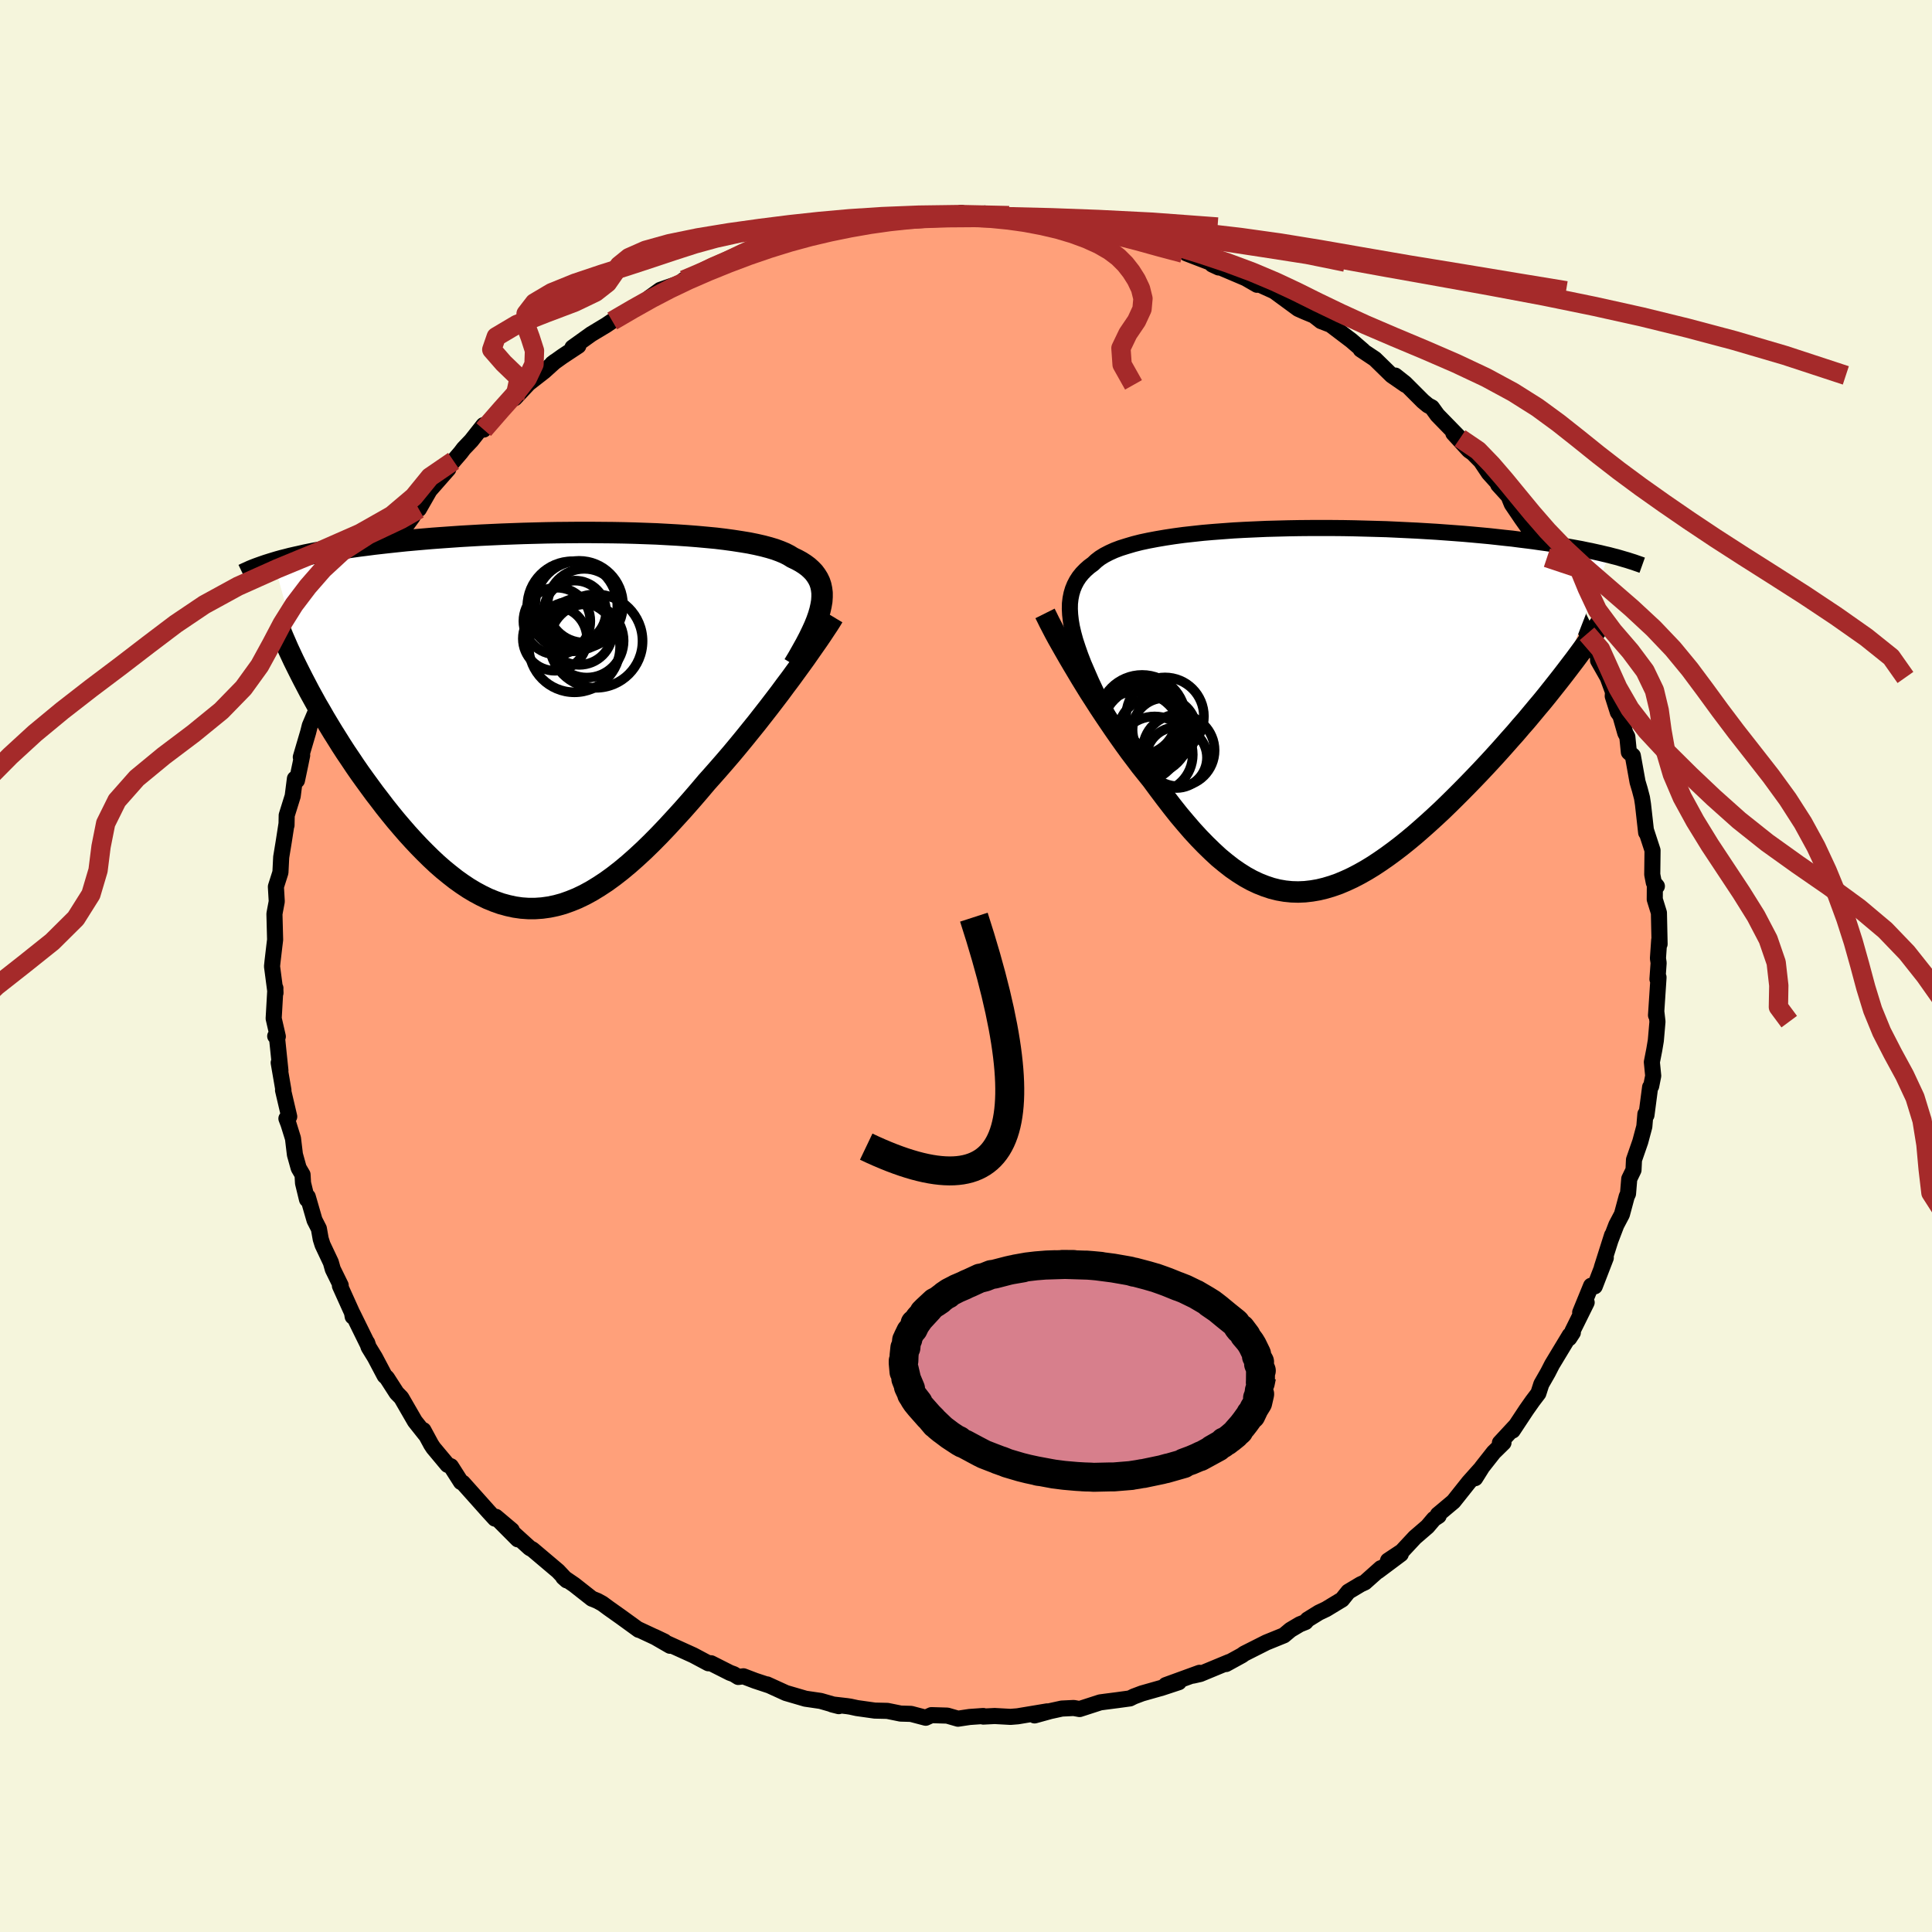 
  <svg viewBox="-100 -100 200 200" xmlns="http://www.w3.org/2000/svg" width="500" height="500" id="face-svg">
    <defs>
      <clipPath id="leftEyeClipPath">
        <polyline points="28.02,-11.86 28.1,-12.32 28.13,-12.77 28.13,-13.19 28.08,-13.59 28,-13.97 27.88,-14.33 27.71,-14.68 27.51,-15 27.28,-15.31 27,-15.6 26.69,-15.88 26.34,-16.14 25.95,-16.39 25.53,-16.62 25.07,-16.84 24.7,-17.07 24.27,-17.29 23.79,-17.49 23.25,-17.69 22.65,-17.87 22.01,-18.04 21.31,-18.2 20.57,-18.35 19.78,-18.48 18.94,-18.61 18.06,-18.73 17.15,-18.84 16.2,-18.93 15.21,-19.02 14.19,-19.1 13.15,-19.17 12.08,-19.23 10.99,-19.29 9.88,-19.33 8.75,-19.37 7.61,-19.4 6.46,-19.42 5.31,-19.43 4.15,-19.44 2.99,-19.44 1.82,-19.43 0.67,-19.42 -0.49,-19.4 -1.63,-19.37 -2.77,-19.34 -3.89,-19.3 -4.99,-19.26 -6.09,-19.21 -7.16,-19.16 -8.21,-19.1 -9.25,-19.04 -10.26,-18.97 -11.25,-18.9 -12.21,-18.83 -13.15,-18.75 -14.07,-18.67 -14.96,-18.59 -15.82,-18.5 -16.66,-18.41 -17.47,-18.32 -18.26,-18.23 -19.02,-18.13 -19.75,-18.04 -20.46,-17.94 -21.15,-17.84 -21.82,-17.74 -22.47,-17.64 -23.09,-17.53 -23.69,-17.42 -24.28,-17.32 -24.84,-17.21 -25.38,-17.1 -25.9,-16.98 -26.4,-16.87 -26.88,-16.76 -27.34,-16.64 -27.78,-16.53 -28.21,-16.41 -28.61,-16.29 -24.93,-2.97 -24.56,-2.3 -24.18,-1.61 -23.78,-0.93 -23.38,-0.23 -22.96,0.47 -22.53,1.18 -22.09,1.88 -21.64,2.6 -21.18,3.31 -20.7,4.02 -20.22,4.74 -19.73,5.45 -19.22,6.16 -18.71,6.86 -18.19,7.57 -17.65,8.27 -17.11,8.98 -16.55,9.68 -15.98,10.38 -15.4,11.06 -14.81,11.74 -14.21,12.4 -13.6,13.05 -12.98,13.68 -12.36,14.29 -11.73,14.88 -11.09,15.44 -10.44,15.97 -9.79,16.48 -9.13,16.95 -8.47,17.39 -7.8,17.79 -7.13,18.15 -6.45,18.48 -5.76,18.76 -5.08,19 -4.38,19.19 -3.69,19.34 -2.99,19.44 -2.28,19.49 -1.57,19.49 -0.85,19.44 -0.13,19.34 0.59,19.19 1.32,18.99 2.05,18.73 2.79,18.43 3.54,18.07 4.29,17.66 5.04,17.2 5.8,16.7 6.57,16.14 7.34,15.54 8.12,14.89 8.9,14.2 9.69,13.47 10.49,12.69 11.29,11.88 12.09,11.04 12.9,10.16 13.72,9.26 14.54,8.33 15.36,7.38 16.18,6.41 16.84,5.67 17.5,4.92 18.16,4.16 18.81,3.4 19.46,2.62 20.1,1.84 20.73,1.06 21.36,0.28 21.97,-0.5 22.58,-1.28 23.17,-2.05 23.75,-2.81 24.31,-3.57 24.86,-4.3 25.39,-5.03" />
      </clipPath>
      <clipPath id="rightEyeClipPath">
        <polyline points="-24.37,-7.81 -24.53,-8.5 -24.64,-9.15 -24.71,-9.77 -24.74,-10.35 -24.73,-10.91 -24.67,-11.43 -24.57,-11.93 -24.43,-12.4 -24.25,-12.84 -24.03,-13.26 -23.77,-13.66 -23.47,-14.03 -23.13,-14.38 -22.76,-14.71 -22.34,-15.02 -22.01,-15.33 -21.62,-15.63 -21.17,-15.91 -20.67,-16.17 -20.12,-16.42 -19.51,-16.65 -18.84,-16.86 -18.13,-17.07 -17.38,-17.26 -16.58,-17.43 -15.73,-17.59 -14.85,-17.74 -13.93,-17.88 -12.97,-18.01 -11.98,-18.12 -10.97,-18.23 -9.92,-18.32 -8.86,-18.4 -7.77,-18.48 -6.67,-18.54 -5.55,-18.59 -4.42,-18.64 -3.29,-18.67 -2.14,-18.7 -1,-18.72 0.15,-18.73 1.3,-18.73 2.44,-18.73 3.58,-18.72 4.7,-18.7 5.82,-18.67 6.92,-18.64 8.01,-18.61 9.09,-18.56 10.14,-18.51 11.18,-18.46 12.19,-18.4 13.19,-18.34 14.16,-18.27 15.11,-18.2 16.04,-18.13 16.94,-18.05 17.81,-17.97 18.67,-17.89 19.49,-17.8 20.3,-17.71 21.07,-17.63 21.83,-17.53 22.56,-17.44 23.27,-17.35 23.96,-17.25 24.62,-17.16 25.27,-17.06 25.89,-16.96 26.5,-16.86 27.08,-16.76 27.64,-16.66 28.19,-16.56 28.71,-16.45 29.22,-16.35 29.71,-16.24 30.17,-16.14 30.62,-16.03 31.06,-15.93 26.14,-3.27 25.66,-2.66 25.16,-2.03 24.66,-1.4 24.14,-0.76 23.6,-0.12 23.06,0.53 22.51,1.19 21.94,1.84 21.37,2.51 20.78,3.17 20.19,3.84 19.59,4.51 18.98,5.18 18.36,5.85 17.73,6.52 17.09,7.19 16.44,7.86 15.78,8.53 15.11,9.2 14.43,9.87 13.75,10.53 13.05,11.18 12.36,11.81 11.65,12.44 10.95,13.05 10.24,13.64 9.53,14.21 8.81,14.76 8.1,15.28 7.38,15.78 6.67,16.25 5.95,16.69 5.24,17.09 4.53,17.46 3.82,17.79 3.11,18.09 2.4,18.34 1.7,18.55 1,18.72 0.3,18.84 -0.4,18.92 -1.1,18.95 -1.79,18.93 -2.48,18.86 -3.17,18.74 -3.85,18.57 -4.54,18.34 -5.22,18.07 -5.9,17.75 -6.59,17.37 -7.27,16.94 -7.95,16.47 -8.63,15.94 -9.32,15.37 -10,14.74 -10.69,14.07 -11.38,13.36 -12.07,12.61 -12.76,11.81 -13.46,10.98 -14.15,10.11 -14.85,9.2 -15.55,8.27 -16.25,7.32 -16.82,6.61 -17.39,5.9 -17.94,5.17 -18.5,4.43 -19.05,3.67 -19.59,2.91 -20.12,2.15 -20.65,1.37 -21.17,0.6 -21.68,-0.17 -22.18,-0.95 -22.67,-1.71 -23.14,-2.47 -23.6,-3.22 -24.04,-3.96" />
      </clipPath>
      <filter id="fuzzy">
        <feTurbulence id="turbulence" baseFrequency="0.05" numOctaves="3" type="noise" result="noise" />
        <feDisplacementMap in="SourceGraphic" in2="noise" scale="2" />
      </filter>
      <linearGradient id="rainbowGradient" x1="0%" y1="0%" x2="100%" y2="0%">
        <stop offset="0%" style="stop-color: rgb(44, 34, 43); stop-opacity: 1" />
        <stop offset="50%" style="stop-color: rgb(165, 42, 42); stop-opacity: 1" />
        <stop offset="100%" style="stop-color: rgb(50, 205, 50); stop-opacity: 1" />
      </linearGradient>
    </defs>
    <rect x="-100" y="-100" width="100%" height="100%" fill="rgb(245, 245, 220)" />
    <polyline id="faceContour" points="71.7,-0.32 71.58,1.36 71.69,1.17 71.43,5.1 71.46,4.72 71.58,5.76 71.41,7.72 71.25,8.67 71,9.95 71.14,11.37 70.93,12.43 70.82,12.54 70.44,15.44 70.33,15.33 70.22,16.62 69.8,18.19 69.15,20.06 69.1,21.12 68.66,22.03 68.53,23.58 68.4,23.85 67.9,25.71 67.32,26.81 66.75,28.3 66.88,27.87 65.82,31.21 66.23,30.21 65.09,33.16 64.71,33.1 63.58,35.86 64.25,34.83 62.78,37.8 62.82,37.95 62.44,38.53 62.5,38.22 60.67,41.25 60.24,42.09 59.56,43.28 59.25,44.24 58.65,45.03 58.01,45.94 56.59,48.09 56.91,47.59 55.27,49.36 55.64,49.35 54.63,50.34 53.41,51.89 52.71,53.02 53.38,51.95 52.05,53.44 50.46,55.44 48.85,56.79 48.93,56.92 48.44,57.24 47.77,58.03 46.47,59.15 45.12,60.6 43.69,61.55 45.01,60.88 42.64,62.65 42.94,62.34 41.29,63.81 40.85,64.01 39.58,64.77 38.93,65.58 37.28,66.58 36.54,66.93 35.36,67.66 35.15,67.91 34.55,68.15 33.59,68.72 32.91,69.29 31.09,70.03 28.81,71.18 28.56,71.36 26.92,72.26 27.24,72.05 24.25,73.29 23.5,73.46 24.17,73.17 20.68,74.44 22.03,74.14 20.3,74.71 18.22,75.3 17.37,75.62 16.97,75.82 15.65,76 14.41,76.16 13.89,76.23 11.76,76.92 11.15,76.81 9.92,76.87 8.73,77.13 7.1,77.58 8.41,77.16 5.35,77.67 4.61,77.73 2.97,77.64 1.79,77.7 1.79,77.64 0.37,77.74 -0.83,77.92 -1.94,77.6 -3.58,77.55 -4.17,77.82 -5.69,77.42 -6.76,77.39 -8.14,77.11 -9.44,77.08 -11.29,76.82 -11.98,76.67 -12.31,76.62 -13.87,76.44 -13.17,76.62 -15.05,76.08 -16.62,75.85 -18.64,75.26 -20.59,74.37 -20.41,74.46 -21.83,73.99 -23.04,73.53 -23.57,73.6 -24.04,73.31 -24.43,73.17 -26.39,72.18 -26.67,72.18 -28.23,71.35 -31.23,69.99 -30.64,70.37 -32.25,69.44 -31.22,69.93 -33.96,68.65 -33.88,68.72 -35.7,67.4 -36.97,66.5 -37.65,66 -38.16,65.72 -38.73,65.49 -40.56,64.05 -41.69,63.28 -41.33,63.6 -42.23,62.64 -44.88,60.4 -45.16,60.25 -47.21,58.39 -46.4,59.35 -48.33,57.41 -47.02,58.41 -48.67,57.02 -48.76,57.21 -49.42,56.49 -52.09,53.5 -52.28,53.42 -53.32,51.79 -53.67,51.64 -55.14,49.88 -55.37,49.53 -56.17,48.05 -55.98,48.48 -57.05,47.13 -58.46,44.69 -58.94,44.2 -59.95,42.63 -60.18,42.42 -61.19,40.51 -61.84,39.45 -61.99,39 -62,39.04 -63.5,35.99 -63.49,36.29 -63.56,35.88 -64.81,33.11 -64.73,33.06 -65.55,31.39 -65.75,30.68 -66.61,28.86 -66.8,28.26 -66.99,27.19 -67.44,26.31 -68.14,23.89 -68.22,24.16 -68.63,22.47 -68.68,21.6 -69.08,20.92 -69.47,19.52 -69.67,17.85 -70.13,16.37 -70.35,15.79 -70.06,15.59 -70.7,12.86 -70.66,12.85 -71.15,10.01 -70.97,10.83 -71.34,7.27 -71.51,7.26 -71.24,7.3 -71.67,5.43 -71.49,2.29 -71.5,2.35 -71.48,2.78 -71.84,0.04 -71.79,-0.45 -71.6,-2.07 -71.52,-2.72 -71.59,-5.39 -71.53,-5.73 -71.35,-6.68 -71.44,-8.21 -70.97,-9.69 -70.89,-11.27 -70.63,-12.85 -70.35,-14.65 -70.34,-14.57 -70.32,-15.6 -69.7,-17.59 -69.47,-19.39 -69.26,-19.21 -68.91,-20.87 -68.72,-21.81 -68.86,-21.62 -68.1,-24.2 -67.93,-24.88 -67.33,-26.29 -66.61,-28.55 -66.49,-28.99 -65.36,-31.38 -65.41,-31.55 -64.84,-33.44 -65.19,-32.35 -64.19,-34.17 -63.44,-36.52 -62.28,-38.49 -62.19,-38.89 -62.03,-39.33 -60.97,-40.61 -61.39,-40.03 -60.63,-41.51 -60.22,-42.54 -59.42,-43.48 -58.43,-45.12 -58.39,-45 -57.29,-46.5 -55.85,-49.03 -56.64,-47.3 -55.53,-49.24 -53.59,-51.45 -53.63,-51.62 -53.05,-52.29 -52.31,-53.15 -52,-53.56 -51.21,-54.39 -49.95,-55.99 -49.93,-55.53 -48.33,-57.29 -47.54,-58.39 -47.01,-58.82 -46.71,-58.78 -45.29,-60.3 -43.67,-61.56 -42.54,-62.58 -42.83,-62.36 -41.78,-63.11 -40.13,-64.2 -40.74,-64.02 -38.8,-65.41 -37.24,-66.35 -36.62,-66.77 -35.38,-67.45 -34.15,-68.21 -33.08,-68.88 -32.75,-69.2 -31.65,-69.99 -29.75,-70.65 -29.72,-70.55 -29.21,-71.02 -28.78,-71.08 -27.77,-71.66 -25.56,-72.66 -23.14,-73.4 -23.33,-73.45 -21.76,-74.18 -20.7,-74.51 -20.6,-74.56 -19.74,-74.98 -17.31,-75.47 -16.52,-75.55 -15.78,-75.98 -13.93,-76.24 -12.11,-76.51 -12.25,-76.48 -12.58,-76.68 -8.25,-77.4 -8.8,-77 -7.73,-77.41 -6,-77.55 -4.88,-77.5 -5.35,-77.7 -2.61,-77.54 -3.26,-77.69 -1.17,-77.58 -0.48,-77.96 -0.04,-77.83 2.07,-77.68 1.93,-77.9 4.77,-77.46 7.09,-77.43 6.25,-77.4 7.99,-77.48 9.04,-77.2 10.43,-76.8 12.62,-76.5 13.13,-76.31 11.92,-76.72 13.4,-76.46 15.1,-75.88 16.3,-75.82 18.39,-75.05 18.39,-75.15 20.48,-74.43 20.19,-74.82 23.08,-73.79 22.82,-73.77 25.19,-72.86 26.16,-72.31 25.49,-72.62 26.41,-72.28 28.95,-71.2 30.13,-70.52 29.44,-70.97 31.8,-69.9 31.95,-69.82 34.39,-68.03 35.04,-67.74 36.03,-67.33 36.01,-67.34 36.75,-66.76 37.74,-66.38 39.89,-64.75 41.11,-63.7 40.86,-63.82 42.33,-62.84 44.07,-61.14 45.49,-60.16 44.44,-61.12 45.45,-60.32 47.3,-58.47 47.82,-58.04 48.23,-57.82 48.8,-57.03 51.14,-54.63 50.45,-55.15 52.07,-53.38 52.47,-53.1 53.29,-52.27 54.12,-51.03 55.23,-49.8 55.09,-49.83 56.17,-48.64 56.3,-48.31 56.5,-47.82 57.53,-46.3 59.1,-44.08 59.58,-43.13 60.14,-42.27 60.88,-41.27 60.17,-42.24 61.88,-39.52 62.37,-38.49 63.4,-36.76 63.1,-36.78 64.29,-34.39 64.81,-33.34 64.92,-32.64 65.43,-32.39 65.43,-31.63 66.43,-29.87 66.98,-28.37 66.95,-27.94 67.48,-26.27 67.74,-25.91 68.25,-24.12 68.46,-23.73 68.62,-22.13 69.03,-21.77 69.52,-19.05 69.75,-18.28 69.98,-17.4 70.08,-16.75 70.41,-13.81 70.42,-13.96 71.07,-11.97 71.04,-9.47 71.2,-8.64 71.52,-8.26 71.31,-8.24 71.3,-6.9 71.73,-5.51 71.8,-2.27 71.76,-2.69 71.63,-0.79 71.7,-0.32 71.58,1.36" fill="rgb(255, 160, 122)" stroke="black" stroke-width="1.667" stroke-linejoin="round" filter="url(#fuzzy)" />
    <g transform="translate(35.49 -26.61)">
      <polyline id="rightCountour" points="-24.37,-7.81 -24.53,-8.5 -24.64,-9.15 -24.71,-9.77 -24.74,-10.35 -24.73,-10.91 -24.67,-11.43 -24.57,-11.93 -24.43,-12.4 -24.25,-12.84 -24.03,-13.26 -23.77,-13.66 -23.47,-14.03 -23.13,-14.38 -22.76,-14.71 -22.34,-15.02 -22.01,-15.33 -21.62,-15.63 -21.17,-15.91 -20.67,-16.17 -20.12,-16.42 -19.51,-16.65 -18.84,-16.86 -18.13,-17.07 -17.38,-17.26 -16.58,-17.43 -15.73,-17.59 -14.85,-17.74 -13.93,-17.88 -12.97,-18.01 -11.98,-18.12 -10.97,-18.23 -9.92,-18.32 -8.86,-18.4 -7.77,-18.48 -6.67,-18.54 -5.55,-18.59 -4.42,-18.64 -3.29,-18.67 -2.14,-18.7 -1,-18.72 0.15,-18.73 1.3,-18.73 2.44,-18.73 3.58,-18.72 4.7,-18.7 5.82,-18.67 6.92,-18.64 8.01,-18.61 9.09,-18.56 10.14,-18.51 11.18,-18.46 12.19,-18.4 13.19,-18.34 14.16,-18.27 15.11,-18.2 16.04,-18.13 16.94,-18.05 17.81,-17.97 18.67,-17.89 19.49,-17.8 20.3,-17.71 21.07,-17.63 21.83,-17.53 22.56,-17.44 23.27,-17.35 23.96,-17.25 24.62,-17.16 25.27,-17.06 25.89,-16.96 26.5,-16.86 27.08,-16.76 27.64,-16.66 28.19,-16.56 28.71,-16.45 29.22,-16.35 29.71,-16.24 30.17,-16.14 30.62,-16.03 31.06,-15.93 26.14,-3.27 25.66,-2.66 25.16,-2.03 24.66,-1.4 24.14,-0.76 23.6,-0.12 23.06,0.53 22.51,1.19 21.94,1.84 21.37,2.51 20.78,3.17 20.19,3.84 19.59,4.51 18.98,5.18 18.36,5.85 17.73,6.52 17.09,7.19 16.44,7.86 15.78,8.53 15.11,9.2 14.43,9.87 13.75,10.53 13.05,11.18 12.36,11.81 11.65,12.44 10.95,13.05 10.24,13.64 9.53,14.21 8.81,14.76 8.1,15.28 7.38,15.78 6.67,16.25 5.95,16.69 5.24,17.09 4.53,17.46 3.82,17.79 3.11,18.09 2.4,18.34 1.7,18.55 1,18.72 0.3,18.84 -0.4,18.92 -1.1,18.95 -1.79,18.93 -2.48,18.86 -3.17,18.74 -3.85,18.57 -4.54,18.34 -5.22,18.07 -5.9,17.75 -6.59,17.37 -7.27,16.94 -7.95,16.47 -8.63,15.94 -9.32,15.37 -10,14.74 -10.69,14.07 -11.38,13.36 -12.07,12.61 -12.76,11.81 -13.46,10.98 -14.15,10.11 -14.85,9.2 -15.55,8.27 -16.25,7.32 -16.82,6.61 -17.39,5.9 -17.94,5.17 -18.5,4.43 -19.05,3.67 -19.59,2.91 -20.12,2.15 -20.65,1.37 -21.17,0.6 -21.68,-0.17 -22.18,-0.95 -22.67,-1.71 -23.14,-2.47 -23.6,-3.22 -24.04,-3.96" fill="white" stroke="white" stroke-width="0" stroke-linejoin="round" filter="url(#fuzzy)" />
    </g>
    <g transform="translate(-43.03 -25.44)">
      <polyline id="leftCountour" points="28.02,-11.86 28.1,-12.32 28.13,-12.77 28.13,-13.19 28.08,-13.59 28,-13.97 27.88,-14.33 27.71,-14.68 27.51,-15 27.28,-15.31 27,-15.6 26.69,-15.88 26.34,-16.14 25.95,-16.39 25.53,-16.62 25.07,-16.84 24.7,-17.07 24.27,-17.29 23.79,-17.49 23.25,-17.69 22.65,-17.87 22.01,-18.04 21.31,-18.2 20.57,-18.35 19.78,-18.48 18.94,-18.61 18.06,-18.73 17.15,-18.84 16.2,-18.93 15.21,-19.02 14.19,-19.1 13.15,-19.17 12.08,-19.23 10.99,-19.29 9.88,-19.33 8.75,-19.37 7.61,-19.4 6.46,-19.42 5.31,-19.43 4.15,-19.44 2.99,-19.44 1.82,-19.43 0.67,-19.42 -0.49,-19.4 -1.63,-19.37 -2.77,-19.34 -3.89,-19.3 -4.99,-19.26 -6.09,-19.21 -7.16,-19.16 -8.21,-19.1 -9.25,-19.04 -10.26,-18.97 -11.25,-18.9 -12.21,-18.83 -13.15,-18.75 -14.07,-18.67 -14.96,-18.59 -15.82,-18.5 -16.66,-18.41 -17.47,-18.32 -18.26,-18.23 -19.02,-18.13 -19.75,-18.04 -20.46,-17.94 -21.15,-17.84 -21.82,-17.74 -22.47,-17.64 -23.09,-17.53 -23.69,-17.42 -24.28,-17.32 -24.84,-17.21 -25.38,-17.1 -25.9,-16.98 -26.4,-16.87 -26.88,-16.76 -27.34,-16.64 -27.78,-16.53 -28.21,-16.41 -28.61,-16.29 -24.93,-2.97 -24.56,-2.3 -24.18,-1.61 -23.78,-0.93 -23.38,-0.23 -22.96,0.47 -22.53,1.18 -22.09,1.88 -21.64,2.6 -21.18,3.31 -20.7,4.02 -20.22,4.74 -19.73,5.45 -19.22,6.16 -18.71,6.86 -18.19,7.57 -17.65,8.27 -17.11,8.98 -16.55,9.68 -15.98,10.38 -15.4,11.06 -14.81,11.74 -14.21,12.4 -13.6,13.05 -12.98,13.68 -12.36,14.29 -11.73,14.88 -11.09,15.44 -10.44,15.97 -9.79,16.48 -9.13,16.95 -8.47,17.39 -7.8,17.79 -7.13,18.15 -6.45,18.48 -5.76,18.76 -5.08,19 -4.38,19.19 -3.69,19.34 -2.99,19.44 -2.28,19.49 -1.57,19.49 -0.85,19.44 -0.13,19.34 0.59,19.19 1.32,18.99 2.05,18.73 2.79,18.43 3.54,18.07 4.29,17.66 5.04,17.2 5.8,16.7 6.57,16.14 7.34,15.54 8.12,14.89 8.9,14.2 9.69,13.47 10.49,12.69 11.29,11.88 12.09,11.04 12.9,10.16 13.72,9.26 14.54,8.33 15.36,7.38 16.18,6.41 16.84,5.67 17.5,4.92 18.16,4.16 18.81,3.4 19.46,2.62 20.1,1.84 20.73,1.06 21.36,0.28 21.97,-0.5 22.58,-1.28 23.17,-2.05 23.75,-2.81 24.31,-3.57 24.86,-4.3 25.39,-5.03" fill="white" stroke="white" stroke-width="0" stroke-linejoin="round" filter="url(#fuzzy)" />
    </g>
    <g transform="translate(35.49 -26.61)">
      <polyline id="rightUpper" points="-20.44,1.37 -21.02,0.24 -21.56,-0.84 -22.06,-1.87 -22.52,-2.85 -22.93,-3.79 -23.31,-4.67 -23.64,-5.52 -23.92,-6.32 -24.17,-7.08 -24.37,-7.81 -24.53,-8.5 -24.64,-9.15 -24.71,-9.77 -24.74,-10.35 -24.73,-10.91 -24.67,-11.43 -24.57,-11.93 -24.43,-12.4 -24.25,-12.84 -24.03,-13.26 -23.77,-13.66 -23.47,-14.03 -23.13,-14.38 -22.76,-14.71 -22.34,-15.02 -22.01,-15.33 -21.62,-15.63 -21.17,-15.91 -20.67,-16.17 -20.12,-16.42 -19.51,-16.65 -18.84,-16.86 -18.13,-17.07 -17.38,-17.26 -16.58,-17.43 -15.73,-17.59 -14.85,-17.74 -13.93,-17.88 -12.97,-18.01 -11.98,-18.12 -10.97,-18.23 -9.92,-18.32 -8.86,-18.4 -7.77,-18.48 -6.67,-18.54 -5.55,-18.59 -4.42,-18.64 -3.29,-18.67 -2.14,-18.7 -1,-18.72 0.15,-18.73 1.3,-18.73 2.44,-18.73 3.58,-18.72 4.7,-18.7 5.82,-18.67 6.92,-18.64 8.01,-18.61 9.09,-18.56 10.14,-18.51 11.18,-18.46 12.19,-18.4 13.19,-18.34 14.16,-18.27 15.11,-18.2 16.04,-18.13 16.94,-18.05 17.81,-17.97 18.67,-17.89 19.49,-17.8 20.3,-17.71 21.07,-17.63 21.83,-17.53 22.56,-17.44 23.27,-17.35 23.96,-17.25 24.62,-17.16 25.27,-17.06 25.89,-16.96 26.5,-16.86 27.08,-16.76 27.64,-16.66 28.19,-16.56 28.71,-16.45 29.22,-16.35 29.71,-16.24 30.17,-16.14 30.62,-16.03 31.06,-15.93 31.47,-15.82 31.87,-15.72 32.25,-15.61 32.62,-15.5 32.97,-15.4 33.31,-15.29 33.63,-15.19 33.94,-15.08 34.23,-14.98 34.51,-14.88" fill="none" stroke="black" stroke-width="1.667" stroke-linejoin="round" filter="url(#fuzzy)" />
      <polyline id="rightLower" points="-27.31,-9.89 -27.1,-9.47 -26.87,-9 -26.6,-8.48 -26.31,-7.92 -25.99,-7.33 -25.64,-6.71 -25.27,-6.06 -24.88,-5.38 -24.47,-4.68 -24.04,-3.96 -23.6,-3.22 -23.14,-2.47 -22.67,-1.71 -22.18,-0.95 -21.68,-0.17 -21.17,0.6 -20.65,1.37 -20.12,2.15 -19.59,2.91 -19.05,3.67 -18.5,4.43 -17.94,5.17 -17.39,5.9 -16.82,6.61 -16.25,7.32 -15.55,8.27 -14.85,9.2 -14.15,10.11 -13.46,10.98 -12.76,11.81 -12.07,12.61 -11.38,13.36 -10.69,14.07 -10,14.74 -9.32,15.37 -8.63,15.94 -7.95,16.47 -7.27,16.94 -6.59,17.37 -5.9,17.75 -5.22,18.07 -4.54,18.34 -3.85,18.57 -3.17,18.74 -2.48,18.86 -1.79,18.93 -1.1,18.95 -0.4,18.92 0.3,18.84 1,18.72 1.7,18.55 2.4,18.34 3.11,18.09 3.82,17.79 4.53,17.46 5.24,17.09 5.95,16.69 6.67,16.25 7.38,15.78 8.1,15.28 8.81,14.76 9.53,14.21 10.24,13.64 10.95,13.05 11.65,12.44 12.36,11.81 13.05,11.18 13.75,10.53 14.43,9.87 15.11,9.2 15.78,8.53 16.44,7.86 17.09,7.19 17.73,6.52 18.36,5.85 18.98,5.18 19.59,4.51 20.19,3.84 20.78,3.17 21.37,2.51 21.94,1.84 22.51,1.19 23.06,0.53 23.6,-0.12 24.14,-0.76 24.66,-1.4 25.16,-2.03 25.66,-2.66 26.14,-3.27 26.61,-3.88 27.06,-4.47 27.51,-5.06 27.94,-5.64 28.35,-6.2 28.75,-6.76 29.14,-7.31 29.51,-7.84 29.88,-8.37 30.22,-8.89" fill="none" stroke="black" stroke-width="2.222" stroke-linejoin="round" filter="url(#fuzzy)" />
      <circle r="3.72" cx="-13.478" cy="4.289" stroke="black" fill="none" stroke-width="1.0" filter="url(#fuzzy)" clip-path="url(#rightEyeClipPath)" /><circle r="3.59" cx="-16.143" cy="2.439" stroke="black" fill="none" stroke-width="1.0" filter="url(#fuzzy)" clip-path="url(#rightEyeClipPath)" /><circle r="3.946" cx="-15.963" cy="4.724" stroke="black" fill="none" stroke-width="1.0" filter="url(#fuzzy)" clip-path="url(#rightEyeClipPath)" /><circle r="4.498" cx="-17.258" cy="0.979" stroke="black" fill="none" stroke-width="1.0" filter="url(#fuzzy)" clip-path="url(#rightEyeClipPath)" /><circle r="4.736" cx="-17.818" cy="2.934" stroke="black" fill="none" stroke-width="1.0" filter="url(#fuzzy)" clip-path="url(#rightEyeClipPath)" /><circle r="4.618" cx="-16.848" cy="2.279" stroke="black" fill="none" stroke-width="1.0" filter="url(#fuzzy)" clip-path="url(#rightEyeClipPath)" /><circle r="4.026" cx="-14.888" cy="0.764" stroke="black" fill="none" stroke-width="1.0" filter="url(#fuzzy)" clip-path="url(#rightEyeClipPath)" /><circle r="3.146" cx="-13.688" cy="5.034" stroke="black" fill="none" stroke-width="1.0" filter="url(#fuzzy)" clip-path="url(#rightEyeClipPath)" /><circle r="3.298" cx="-14.953" cy="2.169" stroke="black" fill="none" stroke-width="1.0" filter="url(#fuzzy)" clip-path="url(#rightEyeClipPath)" /><circle r="3.864" cx="-17.548" cy="0.899" stroke="black" fill="none" stroke-width="1.0" filter="url(#fuzzy)" clip-path="url(#rightEyeClipPath)" />
      </g>
    <g transform="translate(-43.03 -25.44)">
      <polyline id="leftUpper" points="25.2,-5.75 25.65,-6.5 26.05,-7.21 26.43,-7.89 26.77,-8.54 27.07,-9.16 27.34,-9.75 27.57,-10.32 27.76,-10.86 27.91,-11.37 28.02,-11.86 28.1,-12.32 28.13,-12.77 28.13,-13.19 28.08,-13.59 28,-13.97 27.88,-14.33 27.71,-14.68 27.51,-15 27.28,-15.31 27,-15.6 26.69,-15.88 26.34,-16.14 25.95,-16.39 25.53,-16.62 25.07,-16.84 24.7,-17.07 24.27,-17.29 23.79,-17.49 23.25,-17.69 22.65,-17.87 22.01,-18.04 21.31,-18.2 20.57,-18.35 19.78,-18.48 18.94,-18.61 18.06,-18.73 17.15,-18.84 16.2,-18.93 15.21,-19.02 14.19,-19.1 13.15,-19.17 12.08,-19.23 10.99,-19.29 9.88,-19.33 8.75,-19.37 7.61,-19.4 6.46,-19.42 5.31,-19.43 4.15,-19.44 2.99,-19.44 1.82,-19.43 0.67,-19.42 -0.49,-19.4 -1.63,-19.37 -2.77,-19.34 -3.89,-19.3 -4.99,-19.26 -6.09,-19.21 -7.16,-19.16 -8.21,-19.1 -9.25,-19.04 -10.26,-18.97 -11.25,-18.9 -12.21,-18.83 -13.15,-18.75 -14.07,-18.67 -14.96,-18.59 -15.82,-18.5 -16.66,-18.41 -17.47,-18.32 -18.26,-18.23 -19.02,-18.13 -19.75,-18.04 -20.46,-17.94 -21.15,-17.84 -21.82,-17.74 -22.47,-17.64 -23.09,-17.53 -23.69,-17.42 -24.28,-17.32 -24.84,-17.21 -25.38,-17.1 -25.9,-16.98 -26.4,-16.87 -26.88,-16.76 -27.34,-16.64 -27.78,-16.53 -28.21,-16.41 -28.61,-16.29 -29,-16.17 -29.38,-16.05 -29.73,-15.93 -30.07,-15.81 -30.4,-15.69 -30.71,-15.57 -31,-15.45 -31.28,-15.32 -31.55,-15.2 -31.8,-15.08" fill="none" stroke="black" stroke-width="2.222" stroke-linejoin="round" filter="url(#fuzzy)" />
      <polyline id="leftLower" points="29.28,-10.71 29.04,-10.31 28.76,-9.87 28.44,-9.39 28.09,-8.86 27.71,-8.3 27.29,-7.7 26.85,-7.07 26.39,-6.41 25.9,-5.73 25.39,-5.03 24.86,-4.3 24.31,-3.57 23.75,-2.81 23.17,-2.05 22.58,-1.28 21.97,-0.5 21.36,0.28 20.73,1.06 20.1,1.84 19.46,2.62 18.81,3.4 18.16,4.16 17.5,4.92 16.84,5.67 16.18,6.41 15.36,7.38 14.54,8.33 13.72,9.26 12.9,10.16 12.09,11.04 11.29,11.88 10.49,12.69 9.69,13.47 8.9,14.2 8.12,14.89 7.34,15.54 6.57,16.14 5.8,16.7 5.04,17.2 4.29,17.66 3.54,18.07 2.79,18.43 2.05,18.73 1.32,18.99 0.59,19.19 -0.13,19.34 -0.85,19.44 -1.57,19.49 -2.28,19.49 -2.99,19.44 -3.69,19.34 -4.38,19.19 -5.08,19 -5.76,18.76 -6.45,18.48 -7.13,18.15 -7.8,17.79 -8.47,17.39 -9.13,16.95 -9.79,16.48 -10.44,15.97 -11.09,15.44 -11.73,14.88 -12.36,14.29 -12.98,13.68 -13.6,13.05 -14.21,12.4 -14.81,11.74 -15.4,11.06 -15.98,10.38 -16.55,9.68 -17.11,8.98 -17.65,8.27 -18.19,7.57 -18.71,6.86 -19.22,6.16 -19.73,5.45 -20.22,4.74 -20.7,4.02 -21.18,3.31 -21.64,2.6 -22.09,1.88 -22.53,1.18 -22.96,0.47 -23.38,-0.23 -23.78,-0.93 -24.18,-1.61 -24.56,-2.3 -24.93,-2.97 -25.28,-3.64 -25.62,-4.29 -25.95,-4.94 -26.27,-5.58 -26.58,-6.21 -26.87,-6.83 -27.15,-7.43 -27.41,-8.03 -27.67,-8.62 -27.91,-9.2" fill="none" stroke="black" stroke-width="2.222" stroke-linejoin="round" filter="url(#fuzzy)" />
      <circle r="4.834" cx="4.712" cy="-8.193" stroke="black" fill="none" stroke-width="1.0" filter="url(#fuzzy)" clip-path="url(#leftEyeClipPath)" /><circle r="3.808" cx="3.777" cy="-8.223" stroke="black" fill="none" stroke-width="1.0" filter="url(#fuzzy)" clip-path="url(#leftEyeClipPath)" /><circle r="4.542" cx="2.977" cy="-11.958" stroke="black" fill="none" stroke-width="1.0" filter="url(#fuzzy)" clip-path="url(#leftEyeClipPath)" /><circle r="3.224" cx="2.547" cy="-11.233" stroke="black" fill="none" stroke-width="1.0" filter="url(#fuzzy)" clip-path="url(#leftEyeClipPath)" /><circle r="4.728" cx="2.497" cy="-7.623" stroke="black" fill="none" stroke-width="1.0" filter="url(#fuzzy)" clip-path="url(#leftEyeClipPath)" /><circle r="3.82" cx="3.517" cy="-11.858" stroke="black" fill="none" stroke-width="1.0" filter="url(#fuzzy)" clip-path="url(#leftEyeClipPath)" /><circle r="3.462" cx="0.677" cy="-10.263" stroke="black" fill="none" stroke-width="1.0" filter="url(#fuzzy)" clip-path="url(#leftEyeClipPath)" /><circle r="3.322" cx="0.477" cy="-8.448" stroke="black" fill="none" stroke-width="1.0" filter="url(#fuzzy)" clip-path="url(#leftEyeClipPath)" /><circle r="3.442" cx="2.992" cy="-9.178" stroke="black" fill="none" stroke-width="1.0" filter="url(#fuzzy)" clip-path="url(#leftEyeClipPath)" /><circle r="4.66" cx="2.277" cy="-11.798" stroke="black" fill="none" stroke-width="1.0" filter="url(#fuzzy)" clip-path="url(#leftEyeClipPath)" />
    </g>
    <g id="hairs">
      <polyline points="-17.31,-75.47 -15.36,-75.94 -13.26,-76.34 -11.22,-76.68 -9.18,-76.98 -7.16,-77.23 -5.16,-77.42 -3.18,-77.53 -1.22,-77.56 0.71,-77.52 2.59,-77.4 4.41,-77.22 6.17,-76.97 7.86,-76.65 9.49,-76.27 11.04,-75.81 12.48,-75.28 13.76,-74.7 14.87,-74.06 15.77,-73.38 16.49,-72.66 17.1,-71.88 17.63,-71.04 18.07,-70.11 18.32,-69.1 18.22,-68 17.66,-66.79 16.76,-65.46 16.04,-63.96 16.16,-62.26 17.34,-60.16" fill="none" stroke="rgb(165, 42, 42)" stroke-width="2" stroke-linejoin="round" filter="url(#fuzzy)" /><polyline points="-19.74,-74.98 -20.04,-75.54 -16.83,-76.06 -13.49,-76.52 -10.65,-76.89 -8.22,-77.16 -6.01,-77.35 -3.83,-77.47 -1.53,-77.54 0.97,-77.56 3.73,-77.51 6.72,-77.4 9.88,-77.21 13.2,-76.96 16.71,-76.66 20.43,-76.3 24.36,-75.89 28.4,-75.42 32.48,-74.85 36.6,-74.18 40.96,-73.42 45.83,-72.58 51.28,-71.69 56.95,-70.75 62.12,-69.9" fill="none" stroke="rgb(165, 42, 42)" stroke-width="2" stroke-linejoin="round" filter="url(#fuzzy)" /><polyline points="-28.78,-71.08 -26.19,-72.36 -23.94,-73.33 -22.02,-74.13 -20.2,-74.81 -18.27,-75.4 -16.13,-75.92 -13.84,-76.37 -11.47,-76.74 -9.1,-77.03 -6.74,-77.24 -4.34,-77.38 -1.83,-77.46 0.87,-77.48 3.81,-77.42 7,-77.3 10.43,-77.12 14,-76.87 17.62,-76.55 21.17,-76.18 24.58,-75.73 27.9,-75.22 31.24,-74.62 34.85,-73.93 38.95,-73.15 43.64,-72.3 48.86,-71.37 54.36,-70.38 59.85,-69.35 65.08,-68.28 69.99,-67.19 74.72,-66.03 79.53,-64.75 84.78,-63.21 91.08,-61.14" fill="none" stroke="rgb(165, 42, 42)" stroke-width="2" stroke-linejoin="round" filter="url(#fuzzy)" /><polyline points="-29.21,-71.02 -27.12,-71.91 -24.87,-72.91 -23.09,-73.77 -21.49,-74.49 -19.72,-75.11 -17.67,-75.65 -15.41,-76.11 -13.07,-76.51 -10.75,-76.84 -8.47,-77.12 -6.18,-77.33 -3.83,-77.47 -1.35,-77.54 1.27,-77.54 4.02,-77.46 6.86,-77.32 9.76,-77.11 12.72,-76.85 15.77,-76.51 19.01,-76.1 22.58,-75.59 26.56,-75.01 30.89,-74.35 35.32,-73.66 39.26,-72.86" fill="none" stroke="rgb(165, 42, 42)" stroke-width="2" stroke-linejoin="round" filter="url(#fuzzy)" /><polyline points="-36.62,-66.77 -34.46,-68.03 -32.52,-69.12 -30.64,-70.1 -28.71,-71.02 -26.69,-71.9 -24.59,-72.75 -22.47,-73.55 -20.34,-74.28 -18.24,-74.93 -16.14,-75.5 -14.06,-75.99 -12,-76.41 -9.94,-76.77 -7.89,-77.06 -5.84,-77.28 -3.76,-77.44 -1.64,-77.52 0.51,-77.53 2.7,-77.46 4.9,-77.33 7.07,-77.14 9.19,-76.88 11.26,-76.56 13.33,-76.15 15.48,-75.65 17.77,-75.06 20.12,-74.41 22.45,-73.79" fill="none" stroke="rgb(165, 42, 42)" stroke-width="2" stroke-linejoin="round" filter="url(#fuzzy)" /><polyline points="-46.71,-58.78 -46.26,-60.86 -47.87,-62.41 -49.09,-63.81 -48.63,-65.14 -46.49,-66.41 -43.47,-67.6 -40.53,-68.71 -38.36,-69.75 -37.12,-70.72 -36.48,-71.64 -35.9,-72.51 -34.89,-73.33 -33.17,-74.09 -30.73,-74.77 -27.76,-75.38 -24.54,-75.91 -21.32,-76.36 -18.22,-76.75 -15.17,-77.08 -12.04,-77.36 -8.65,-77.58 -4.89,-77.73 -0.57,-77.79 4.45,-77.68" fill="none" stroke="rgb(165, 42, 42)" stroke-width="2" stroke-linejoin="round" filter="url(#fuzzy)" /><polyline points="-49.93,-55.53 -48.1,-57.63 -46.63,-59.27 -45.42,-60.81 -44.72,-62.29 -44.67,-63.7 -45.1,-65.04 -45.57,-66.32 -45.54,-67.52 -44.67,-68.65 -42.9,-69.7 -40.46,-70.69 -37.69,-71.62 -34.95,-72.49 -32.45,-73.31 -30.2,-74.06 -28.09,-74.74 -25.91,-75.34 -23.51,-75.87 -20.81,-76.32 -17.83,-76.7 -14.64,-77.03 -11.29,-77.28 -7.76,-77.47 -4,-77.59 0.03,-77.62 4.32,-77.57 8.85,-77.46 13.72,-77.28 19.28,-77 26.04,-76.5" fill="none" stroke="rgb(165, 42, 42)" stroke-width="2" stroke-linejoin="round" filter="url(#fuzzy)" /><polyline points="-53.05,-52.29 -55.49,-50.62 -57.16,-48.57 -59.44,-46.64 -62.72,-44.78 -66.84,-42.97 -71.25,-41.15 -75.36,-39.31 -78.85,-37.4 -81.82,-35.4 -84.62,-33.28 -87.51,-31.06 -90.55,-28.77 -93.56,-26.43 -96.39,-24.09 -98.94,-21.75 -101.25,-19.42 -103.33,-17.08 -105.07,-14.7 -106.33,-12.28 -106.99,-9.83 -107.16,-7.35 -107.2,-4.89 -107.68,-2.48 -109.17,-0.13 -112.07,2.15 -116.36,4.37 -121.6,6.57 -127.06,8.8 -131.98,11.07 -135.91,13.41 -138.81,15.78 -140.87,18.13 -142.13,20.39 -142.39,22.5 -141.45,24.6 -139.15,27.19" fill="none" stroke="rgb(165, 42, 42)" stroke-width="2" stroke-linejoin="round" filter="url(#fuzzy)" /><polyline points="-56.64,-47.3 -58.51,-46.23 -61.86,-44.65 -64.61,-42.88 -66.55,-41.09 -68.13,-39.28 -69.55,-37.41 -70.79,-35.43 -71.9,-33.32 -73.12,-31.09 -74.79,-28.78 -77.09,-26.42 -79.96,-24.08 -83.05,-21.75 -85.84,-19.45 -87.89,-17.13 -89.06,-14.77 -89.54,-12.36 -89.85,-9.9 -90.59,-7.41 -92.15,-4.93 -94.59,-2.51 -97.52,-0.17 -100.38,2.08 -102.62,4.26 -103.98,6.4 -104.63,8.57 -105.01,10.82 -105.69,13.2 -107,15.68 -108.75,18.22 -109.66,20.92" fill="none" stroke="rgb(165, 42, 42)" stroke-width="2" stroke-linejoin="round" filter="url(#fuzzy)" /><polyline points="64.29,-34.39 65.69,-32.77 66.53,-30.9 67.47,-28.81 68.73,-26.62 70.46,-24.38 72.59,-22.09 74.93,-19.77 77.4,-17.43 80.02,-15.09 82.92,-12.78 86.09,-10.51 89.36,-8.25 92.45,-5.99 95.16,-3.71 97.4,-1.38 99.29,1 101,3.42 102.74,5.88 104.66,8.34 106.85,10.78 109.31,13.19 111.98,15.55 114.66,17.86 117.11,20.11 119.1,22.31 120.62,24.47 121.94,26.59 123.47,28.7 125.35,30.83 127.09,32.99 128,35.14 128.7,37.08 131.18,38.22" fill="none" stroke="rgb(165, 42, 42)" stroke-width="2" stroke-linejoin="round" filter="url(#fuzzy)" /><polyline points="60.14,-42.27 63.46,-41.16 64.31,-39.09 65.36,-36.85 66.98,-34.67 68.78,-32.58 70.3,-30.54 71.27,-28.52 71.76,-26.47 72.05,-24.35 72.44,-22.15 73.12,-19.85 74.14,-17.46 75.48,-15.01 77.01,-12.52 78.65,-10.04 80.27,-7.59 81.78,-5.17 83.04,-2.76 83.87,-0.35 84.14,2.02 84.1,4.25 85.22,5.76" fill="none" stroke="rgb(165, 42, 42)" stroke-width="2" stroke-linejoin="round" filter="url(#fuzzy)" /><polyline points="51.14,-54.63 53.01,-53.36 54.42,-51.9 55.78,-50.32 57.15,-48.65 58.6,-46.89 60.2,-45.05 62.05,-43.13 64.18,-41.15 66.53,-39.11 68.92,-37.04 71.18,-34.94 73.18,-32.84 74.92,-30.73 76.5,-28.61 78.07,-26.46 79.73,-24.26 81.51,-21.99 83.33,-19.66 85.07,-17.27 86.64,-14.82 87.99,-12.35 89.15,-9.86 90.17,-7.38 91.07,-4.93 91.85,-2.5 92.52,-0.11 93.15,2.24 93.86,4.55 94.79,6.82 95.94,9.06 97.17,11.32 98.24,13.61 98.97,15.99 99.37,18.47 99.6,21.01 99.89,23.48 101.32,25.71" fill="none" stroke="rgb(165, 42, 42)" stroke-width="2" stroke-linejoin="round" filter="url(#fuzzy)" /><polyline points="13.4,-76.46 16.45,-75.85 19.17,-75.22 21.75,-74.5 24.4,-73.68 27.07,-72.79 29.62,-71.84 31.99,-70.84 34.21,-69.8 36.42,-68.7 38.77,-67.57 41.39,-66.37 44.33,-65.11 47.5,-63.78 50.73,-62.38 53.83,-60.92 56.64,-59.4 59.13,-57.83 61.33,-56.22 63.39,-54.59 65.44,-52.94 67.58,-51.28 69.85,-49.6 72.28,-47.88 74.84,-46.12 77.57,-44.3 80.49,-42.42 83.6,-40.45 86.84,-38.38 90.1,-36.21 93.2,-34.03 95.77,-31.97 97.25,-29.87" fill="none" stroke="rgb(165, 42, 42)" stroke-width="2" stroke-linejoin="round" filter="url(#fuzzy)" />
    </g>
    
        <g id="lineNose">
        <path d="M -10.33,18.7 Q 11.96, 29.34 0.815, -5.056" fill="none" stroke="black" stroke-width="3" stroke-linejoin="round" filter="url(#fuzzy)"></path>
        </g>
      
    <g id="mouth">
      <polyline points="30.49,43.61 30.37,43.94 30.31,44.39 30.18,44.72 30.4,44.32 30.2,45.19 29.81,45.82 29.76,45.94 29.51,46.47 29.47,46.37 29.36,46.59 29.27,46.7 28.91,47.2 28.6,47.6 28.02,48.26 28.25,48.1 27.33,48.9 27.85,48.48 26.96,49.18 26.72,49.26 26.57,49.44 25.49,50.06 26.13,49.7 26.07,49.79 24.22,50.8 24.19,50.8 24.38,50.68 23.97,50.88 23.22,51.2 23.33,51.15 22.55,51.44 22.52,51.52 20.66,52.05 20.92,51.96 20.27,52.14 18.69,52.47 18.69,52.47 18.36,52.54 18.28,52.54 17.79,52.63 17.14,52.73 17.14,52.74 15.31,52.89 15.24,52.89 14.92,52.89 13.21,52.93 12.91,52.91 12.03,52.88 12.46,52.9 11.44,52.84 10.19,52.73 10.02,52.71 9.09,52.59 8.92,52.56 8.88,52.55 9.13,52.6 7.25,52.25 7.45,52.31 7.67,52.34 6.42,52.07 5.66,51.88 4.27,51.47 3.7,51.24 3.29,51.11 3.96,51.34 3.74,51.27 2.77,50.9 1.87,50.55 0.76,49.97 1.55,50.39 -0.13,49.49 -0.39,49.39 -0.88,49.05 -0.74,49.12 -0.6,49.27 -1.65,48.58 -2.38,48.03 -2.87,47.64 -2.43,48 -3.53,46.95 -3.14,47.41 -3.36,47.12 -3.44,47.01 -3.85,46.6 -4.77,45.56 -5.13,45.12 -5.35,44.79 -4.95,45.21 -5.63,44.33 -5.5,44.53 -5.96,43.55 -5.74,43.76 -6.21,42.64 -6.23,42.73 -6.06,43.16 -6.32,42.05 -6.4,41.7 -6.42,42.01 -6.5,41.11 -6.5,40.88 -6.43,40.87 -6.41,40.3 -6.33,39.53 -6.22,39.52 -6.15,38.75 -6.02,38.63 -6.04,38.51 -5.73,37.87 -5.46,37.56 -5.21,37.04 -5.28,37.02 -5.25,37.01 -5.17,37 -4.82,36.5 -3.87,35.47 -4.36,35.9 -4.08,35.62 -3.21,34.81 -2.72,34.56 -3.19,34.88 -2,33.98 -1.89,33.97 -2.19,34.11 -1.72,33.79 -0.86,33.35 -0.99,33.41 -0.2,33.07 0.08,32.93 0.39,32.8 1.45,32.31 1.52,32.31 1.96,32.2 2.61,31.94 2.93,31.9 4.4,31.52 4.92,31.41 4.62,31.47 5.9,31.25 5.13,31.36 6.31,31.15 7.24,31.04 8.36,30.95 9.22,30.92 8.89,30.94 8.3,30.96 10.21,30.9 11.15,30.9 9.98,30.89 12.56,30.97 12.46,30.96 13.11,31.01 13.96,31.09 14.01,31.1 13.69,31.07 15.23,31.27 16.72,31.53 16.99,31.58 17.4,31.7 17.34,31.67 17.42,31.68 18.78,32.04 19.5,32.25 19.56,32.26 20.35,32.54 20.84,32.72 21.97,33.18 21.04,32.8 22.03,33.2 21.9,33.14 22.64,33.43 23.73,33.96 23.77,33.97 24.86,34.61 25.42,34.96 25.21,34.88 26.13,35.51 25.59,35.09 26.04,35.44 26.95,36.19 27.81,36.88 27.94,37 28.19,37.4 28.36,37.61 28.38,37.53 28.46,37.55 29.01,38.28 28.81,38.18 29.28,38.73 29.45,38.96 29.65,39.29 30.08,40.17 30.13,40.51 30.07,40.41 30.39,40.98 30.29,41.21 30.57,41.89 30.49,41.79 30.48,42.9 30.47,43.14 30.6,42.5" fill="rgb(215,127,140)" stroke="black" stroke-width="3" stroke-linejoin="round" filter="url(#fuzzy)" />
    </g>
  </svg>
  